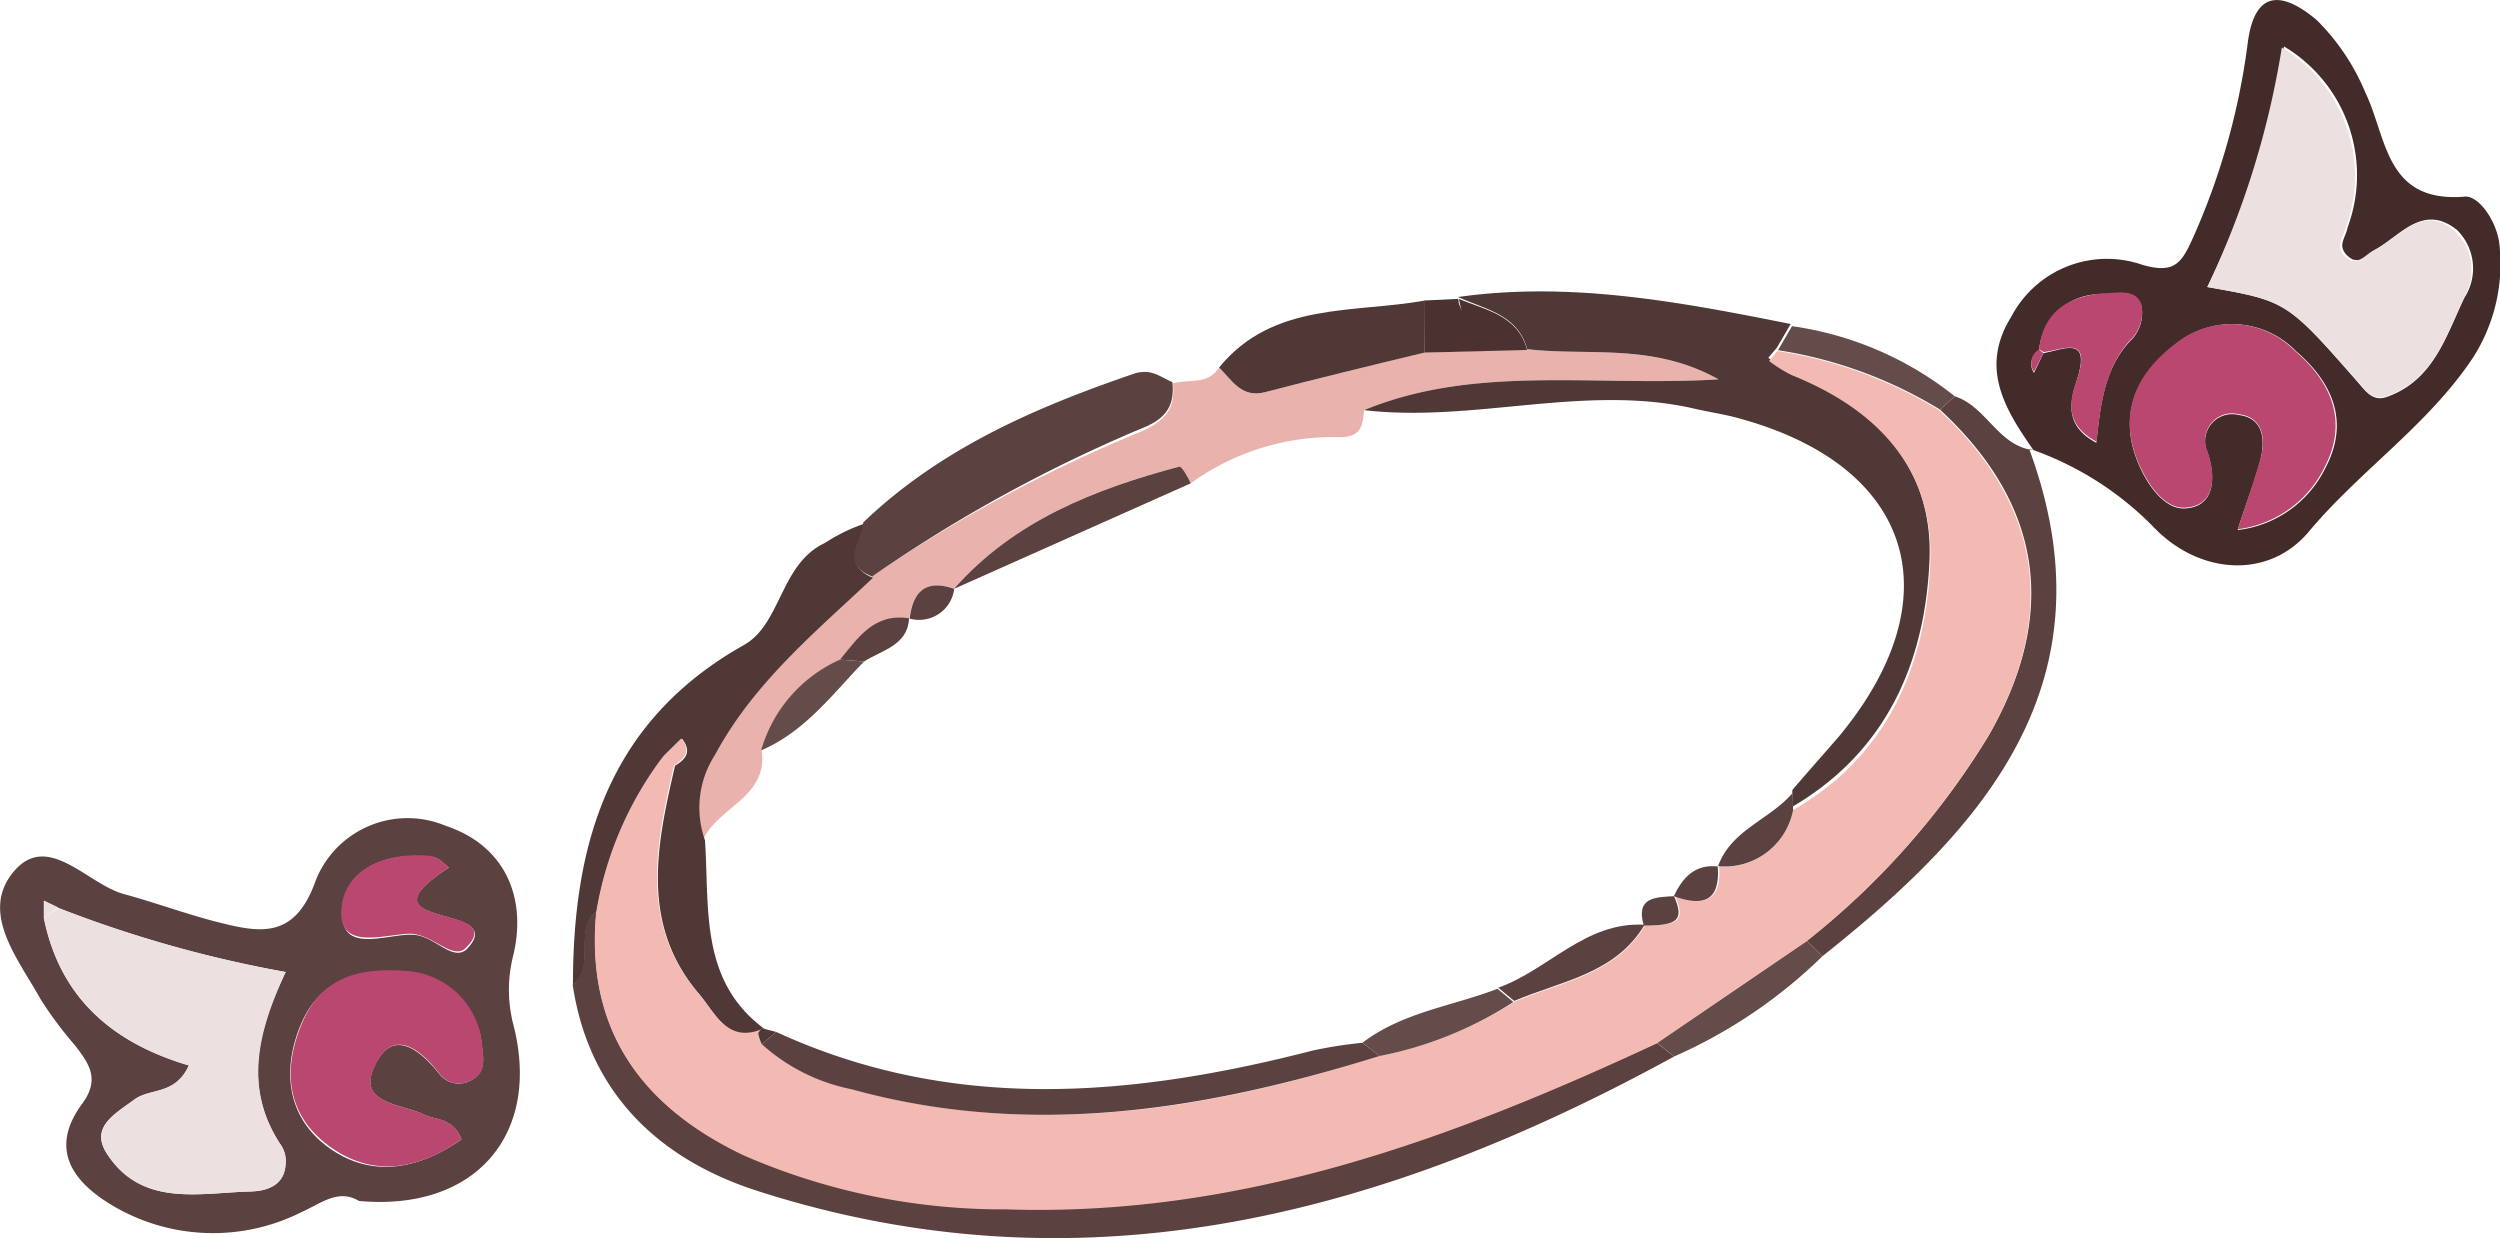 <svg xmlns="http://www.w3.org/2000/svg" viewBox="0 0 92.59 45.85"><g id="Ebene_2" data-name="Ebene 2"><g id="Ebene_1-2" data-name="Ebene 1"><path d="M13.3,44.48c-.77-.46-1.39.08-2.13.41a7.29,7.29,0,0,1-7-.24c-1.5-.89-2.36-2.11-1.12-3.78.66-.9.25-1.47-.26-2.14A14.29,14.29,0,0,1,1.5,37c-.82-1.48-2.26-3.19-1-4.71s2.73.45,4.08.82c1.1.3,2.2.7,3.32,1,1.62.41,3,.78,3.8-1.52a3.66,3.66,0,0,1,4.82-2c2.19.73,3,2.66,2.49,4.79a5.16,5.16,0,0,0,0,2.56C20.06,42,17.62,44.87,13.3,44.48ZM2.17,33.63l-.54-.26V34C2.23,37,4.22,38.64,7,39.46c-.48,1.1-1.39.83-2,1.25-.79.57-1.71,1.06-1,2.07,1.28,1.91,3.35,1.41,5.21,1.35.76,0,1.44-.28,1.37-1.25a1.07,1.07,0,0,0-.2-.51C9,40.26,9.54,38.16,10.58,36A45.11,45.11,0,0,1,2.17,33.63ZM17.09,42.2c-.32-.83-1-.71-1.41-.93-.83-.39-2.42-.39-1.84-1.72.66-1.52,1.69-.71,2.45.25a.91.91,0,0,0,1.22.17c.45-.24.41-.75.34-1.21A3,3,0,0,0,15,36c-1.62-.15-3.11.23-3.83,1.88s-.6,3.46,1,4.62S15.51,43.3,17.09,42.2Zm-.46-10.07c-.18-.12-.38-.37-.62-.39-1.62-.2-3.24.37-3.33,2s1.65.84,2.59.88c.79,0,1.46,1,2,.55C19,33.41,13,34.47,16.63,32.13Z" style="fill:#5b413f"/><path d="M75.31,16.67c-1.06-1.52-2-3.05-.82-4.94a4,4,0,0,1,4.86-1.92c1.25.36,1.47-.13,1.9-1.07a25.71,25.71,0,0,0,2-7.17c.29-2.2,1.52-1.7,2.56-.82A8.22,8.22,0,0,1,87.6,3.42c.82,1.7.73,4.12,3.72,3.86.53,0,1.21,1,1.26,1.89a6.44,6.44,0,0,1-1,4.09c-1.66,2.49-4.17,4.16-6.08,6.44-1.5,1.78-4.07,1.57-5.74-.18a11.78,11.78,0,0,0-4.59-2.9Zm.37-3.59c.77-.14,1.77-.67,1.24,1-.24.75-.5,1.67.72,2.32.16-1.52.32-2.85,1.35-3.87a1.44,1.44,0,0,0,.32-1.21c-.22-.61-.89-.47-1.41-.42a2.26,2.26,0,0,0-2.38,2.08.58.58,0,0,0-.19.83Zm6.07-2.45c2.93.52,2.93.51,5.56,3.51.3.34.56.75,1.09.56,1.73-.61,2.19-2.25,2.87-3.67A2,2,0,0,0,91,8.52c-1.24-1-2.09.19-3,.71-.36.2-.66.69-1.12.18-.3-.35,0-.62.07-1a5.55,5.55,0,0,0-2.36-6.69A32.53,32.53,0,0,1,81.75,10.63Zm1.13,9a4.15,4.15,0,0,0,3.24-2.29c.93-1.75.23-3.21-1.08-4.33a3.3,3.3,0,0,0-4.46-.26c-1.4,1.09-2.12,2.51-1.44,4.28.32.84,1,1.87,1.81,1.8,1-.07,1.16-1,.81-2.07a1,1,0,0,1,1.15-1.39c.91.11,1,.9.8,1.68S83.23,18.52,82.88,19.6Z" style="fill:#432b29"/><path d="M43.44,14.2c.58-.17,1.3.07,1.71-.59.48.47.83,1.15,1.72.91,2-.51,3.92-1,5.88-1.46l3.81-.13c2.26.27,4.63-.25,7.09,1.12-4.62.28-9-.56-13.13,1.14-.05.54-.08,1-.89,1A9,9,0,0,0,44.1,17.9c-.14-.22-.34-.64-.42-.62-3.14.84-6.12,2-8.35,4.53h0c-1-.37-1.53.09-1.65,1.1h0c-1.29-.21-1.89.72-2.56,1.53a5.22,5.22,0,0,0-2.91,3.36c.24,1.72-1.6,2.08-2.16,3.28a3.59,3.59,0,0,1,.37-3.16c1.43-2.67,3.73-4.53,5.85-6.56A54.46,54.46,0,0,1,42.22,16C43.15,15.6,43.54,15.14,43.44,14.2Z" style="fill:#eab2ac"/><path d="M50.52,15.19c4.13-1.7,8.51-.86,13.13-1.14-2.46-1.37-4.83-.85-7.09-1.12C56.21,11.64,55,11.46,54,11c4.18-.59,8.26.19,12.32,1l-.52.89-.31.36a5.21,5.21,0,0,0,.83.52c3.15,1.31,5.29,3.5,5.14,7-.17,3.79-1.6,7.07-5.08,9.11l0-.62c.58-.68,1.17-1.34,1.74-2,4.25-5.14,2.73-10-3.69-11.76-.6-.17-1.22-.25-1.83-.4C58.58,14.24,54.55,15.66,50.52,15.19Z" style="fill:#4f3836"/><path d="M62,39.13C51.28,45,40.11,48,28,44.09c-3.59-1.17-6.19-3.6-6.79-7.62.87-.72,0-2,.88-2.71-.41,4.35,1.66,7.21,5.46,9a24,24,0,0,0,9.72,2c8.65.29,16.45-2.58,24.09-6.14Z" style="fill:#5b413f"/><path d="M22.1,33.76c-.88.71,0,2-.88,2.71,0-5.27,1.34-9.77,6.33-12.58,1.39-.78,1.34-3,3-3.78A6.5,6.5,0,0,1,32,19.4c-.07.68-.87,1.49.33,2-2.12,2-4.42,3.89-5.85,6.56a3.59,3.59,0,0,0-.37,3.16c.17,2.52-.21,5.22,2.22,7-1.35.61-1.81-.56-2.42-1.28-2.22-2.6-1.59-5.54-.91-8.48.4-.24.63-.52.26-1l-.66.65A13.08,13.08,0,0,0,22.1,33.76Z" style="fill:#4f3836"/><path d="M32.3,21.35c-1.2-.46-.4-1.27-.33-2,2.85-2.73,6.35-4.25,10-5.5.67-.23,1,.12,1.45.3.1.94-.29,1.4-1.22,1.75A54.46,54.46,0,0,0,32.3,21.35Z" style="fill:#5b413f"/><path d="M75.31,16.67l-.16-.05c3.17,8.59-1.61,14-7.65,18.79l-.58-.57a28.68,28.68,0,0,0,6.74-7.61c2.57-4.5,2-8.53-1.81-12.06l.55-.49C73.57,15.05,74,16.52,75.31,16.67Z" style="fill:#5b413f"/><path d="M52.75,13.06c-2,.48-3.92.95-5.88,1.46-.89.24-1.24-.44-1.72-.91,2-2.45,5-2,7.62-2.48C52.76,11.77,52.76,12.42,52.75,13.06Z" style="fill:#4f3836"/><path d="M66.92,34.84l.58.57A18.55,18.55,0,0,1,62,39.13l-.63-.51Z" style="fill:#644c4a"/><path d="M72.4,14.68l-.55.49a16.25,16.25,0,0,0-6-2.2l.52-.89A12.44,12.44,0,0,1,72.4,14.68Z" style="fill:#644c4a"/><path d="M52.75,13.06c0-.64,0-1.29,0-1.93L54,11.07c0,.15.09.3.13.45l-.1-.45v0c1,.42,2.18.6,2.53,1.89Z" style="fill:#4b3230"/><path d="M54,11.07l.1.45c0-.15-.08-.3-.13-.45Z" style="fill:#4f3836"/><path d="M2.17,33.63A45.11,45.11,0,0,0,10.58,36c-1,2.16-1.57,4.26-.21,6.37a1.07,1.07,0,0,1,.2.51c.07,1-.61,1.23-1.37,1.25-1.86.06-3.93.56-5.21-1.35-.68-1,.24-1.5,1-2.07.58-.42,1.49-.15,2-1.25C4.22,38.64,2.23,37,1.62,34Z" style="fill:#ece0e0"/><path d="M17.09,42.2c-1.58,1.1-3.25,1.44-4.88.26s-1.75-2.89-1-4.62,2.21-2,3.83-1.88a3,3,0,0,1,2.82,2.8c.07.46.11,1-.34,1.21a.91.91,0,0,1-1.22-.17c-.76-1-1.79-1.77-2.45-.25-.58,1.33,1,1.33,1.84,1.72C16.13,41.49,16.77,41.37,17.09,42.2Z" style="fill:#ba476f"/><path d="M16.63,32.13c-3.6,2.34,2.38,1.28.6,3-.5.41-1.17-.5-2-.55-.94,0-2.68.67-2.59-.88s1.71-2.17,3.33-2C16.25,31.76,16.45,32,16.63,32.13Z" style="fill:#ba476f"/><path d="M1.62,34v-.65l.54.26Z" style="fill:#ece0e0"/><path d="M81.75,10.63a32.53,32.53,0,0,0,2.76-8.87,5.55,5.55,0,0,1,2.36,6.69c-.09.34-.37.61-.07,1,.46.51.76,0,1.12-.18,1-.52,1.8-1.73,3-.71A2,2,0,0,1,91.27,11c-.68,1.42-1.14,3.06-2.87,3.67-.53.19-.79-.22-1.09-.56C84.68,11.14,84.68,11.15,81.75,10.63Z" style="fill:#ece0e0"/><path d="M82.88,19.6c.35-1.08.61-1.82.83-2.58s.11-1.57-.8-1.68a1,1,0,0,0-1.15,1.39c.35,1,.23,2-.81,2.07-.84.07-1.49-1-1.81-1.8-.68-1.77,0-3.19,1.44-4.28A3.3,3.3,0,0,1,85,13c1.31,1.12,2,2.58,1.08,4.33A4.15,4.15,0,0,1,82.88,19.6Z" style="fill:#ba476f"/><path d="M75.52,12.93c.16-1.42,1.11-1.95,2.38-2.07.52,0,1.19-.19,1.41.42A1.44,1.44,0,0,1,79,12.49c-1,1-1.19,2.35-1.35,3.87-1.22-.65-1-1.57-.72-2.32.53-1.63-.47-1.1-1.24-1Z" style="fill:#ba476f"/><path d="M75.68,13.08l-.35.69a.58.58,0,0,1,.19-.83Z" style="fill:#ba476f"/><path d="M44.1,17.9l-8.77,3.91c2.23-2.53,5.21-3.69,8.35-4.53C43.76,17.26,44,17.68,44.1,17.9Z" style="fill:#5b413f"/><path d="M32,24.5c-1.17,1.21-2.19,2.6-3.81,3.29a5.26,5.26,0,0,1,2.92-3.36Z" style="fill:#644c4a"/><path d="M32,24.5l-.89-.07c.67-.81,1.27-1.74,2.56-1.53C33.61,23.91,32.69,24.06,32,24.5Z" style="fill:#5b413f"/><path d="M35.34,21.81a1.31,1.31,0,0,1-1.65,1.1C33.81,21.9,34.3,21.44,35.34,21.81Z" style="fill:#5b413f"/><path d="M65.83,13a16.25,16.25,0,0,1,6,2.2c3.79,3.53,4.38,7.56,1.81,12.06a28.68,28.68,0,0,1-6.74,7.61l-5.55,3.78c-7.64,3.56-15.44,6.43-24.09,6.14a24,24,0,0,1-9.72-2c-3.8-1.81-5.87-4.67-5.46-9A13.08,13.08,0,0,1,24.57,28a3,3,0,0,0,.4.32c-.68,2.94-1.31,5.88.91,8.48.61.72,1.07,1.89,2.42,1.28h-.05c-.06.06-.17.13-.17.18a1.87,1.87,0,0,0,.13.4,7,7,0,0,0,3.32,1.67c6.66,1.84,13.14.82,19.56-1.23a14,14,0,0,0,5-2c1.73-.74,3.74-1,4.83-2.82l0,0c1.28,0,1.5-.21,1.12-1.09h0c1,.38,1.73.23,1.63-1.1h0A2.58,2.58,0,0,0,66.41,30c3.48-2,4.91-5.32,5.08-9.11.15-3.55-2-5.74-5.14-7a5.21,5.21,0,0,1-.83-.52Z" style="fill:#f3bab4"/><path d="M66.41,30a2.58,2.58,0,0,1-2.78,2.08c.48-1.34,1.91-1.72,2.75-2.7Z" style="fill:#5b413f"/><path d="M24.57,28l.66-.65c.37.45.14.73-.26,1A3,3,0,0,1,24.57,28Z" style="fill:#f3bab4"/><path d="M51.09,39.11c-6.42,2-12.9,3.07-19.56,1.23a7,7,0,0,1-3.32-1.67l.54-.45c6.52,3,13.17,2.41,19.86.69a16.19,16.19,0,0,1,1.85-.29Z" style="fill:#5b413f"/><path d="M51.09,39.11l-.63-.49c1.49-1.14,3.36-1.36,5-2l.59.49A14,14,0,0,1,51.09,39.11Z" style="fill:#644c4a"/><path d="M56.08,37.07l-.59-.49c1.86-.66,3.23-2.46,5.42-2.33C59.82,36.08,57.81,36.33,56.08,37.07Z" style="fill:#5b413f"/><path d="M63.62,32.09c.1,1.33-.59,1.48-1.63,1.1C62.32,32.5,62.77,32,63.62,32.09Z" style="fill:#5b413f"/><path d="M62,33.19c.38.88.16,1.09-1.12,1.09C60.57,33.23,61.3,33.23,62,33.19Z" style="fill:#5b413f"/><path d="M28.75,38.22l-.54.45a1.87,1.87,0,0,1-.13-.4c0-.05.11-.12.17-.18Z" style="fill:#4f3836"/></g></g></svg>